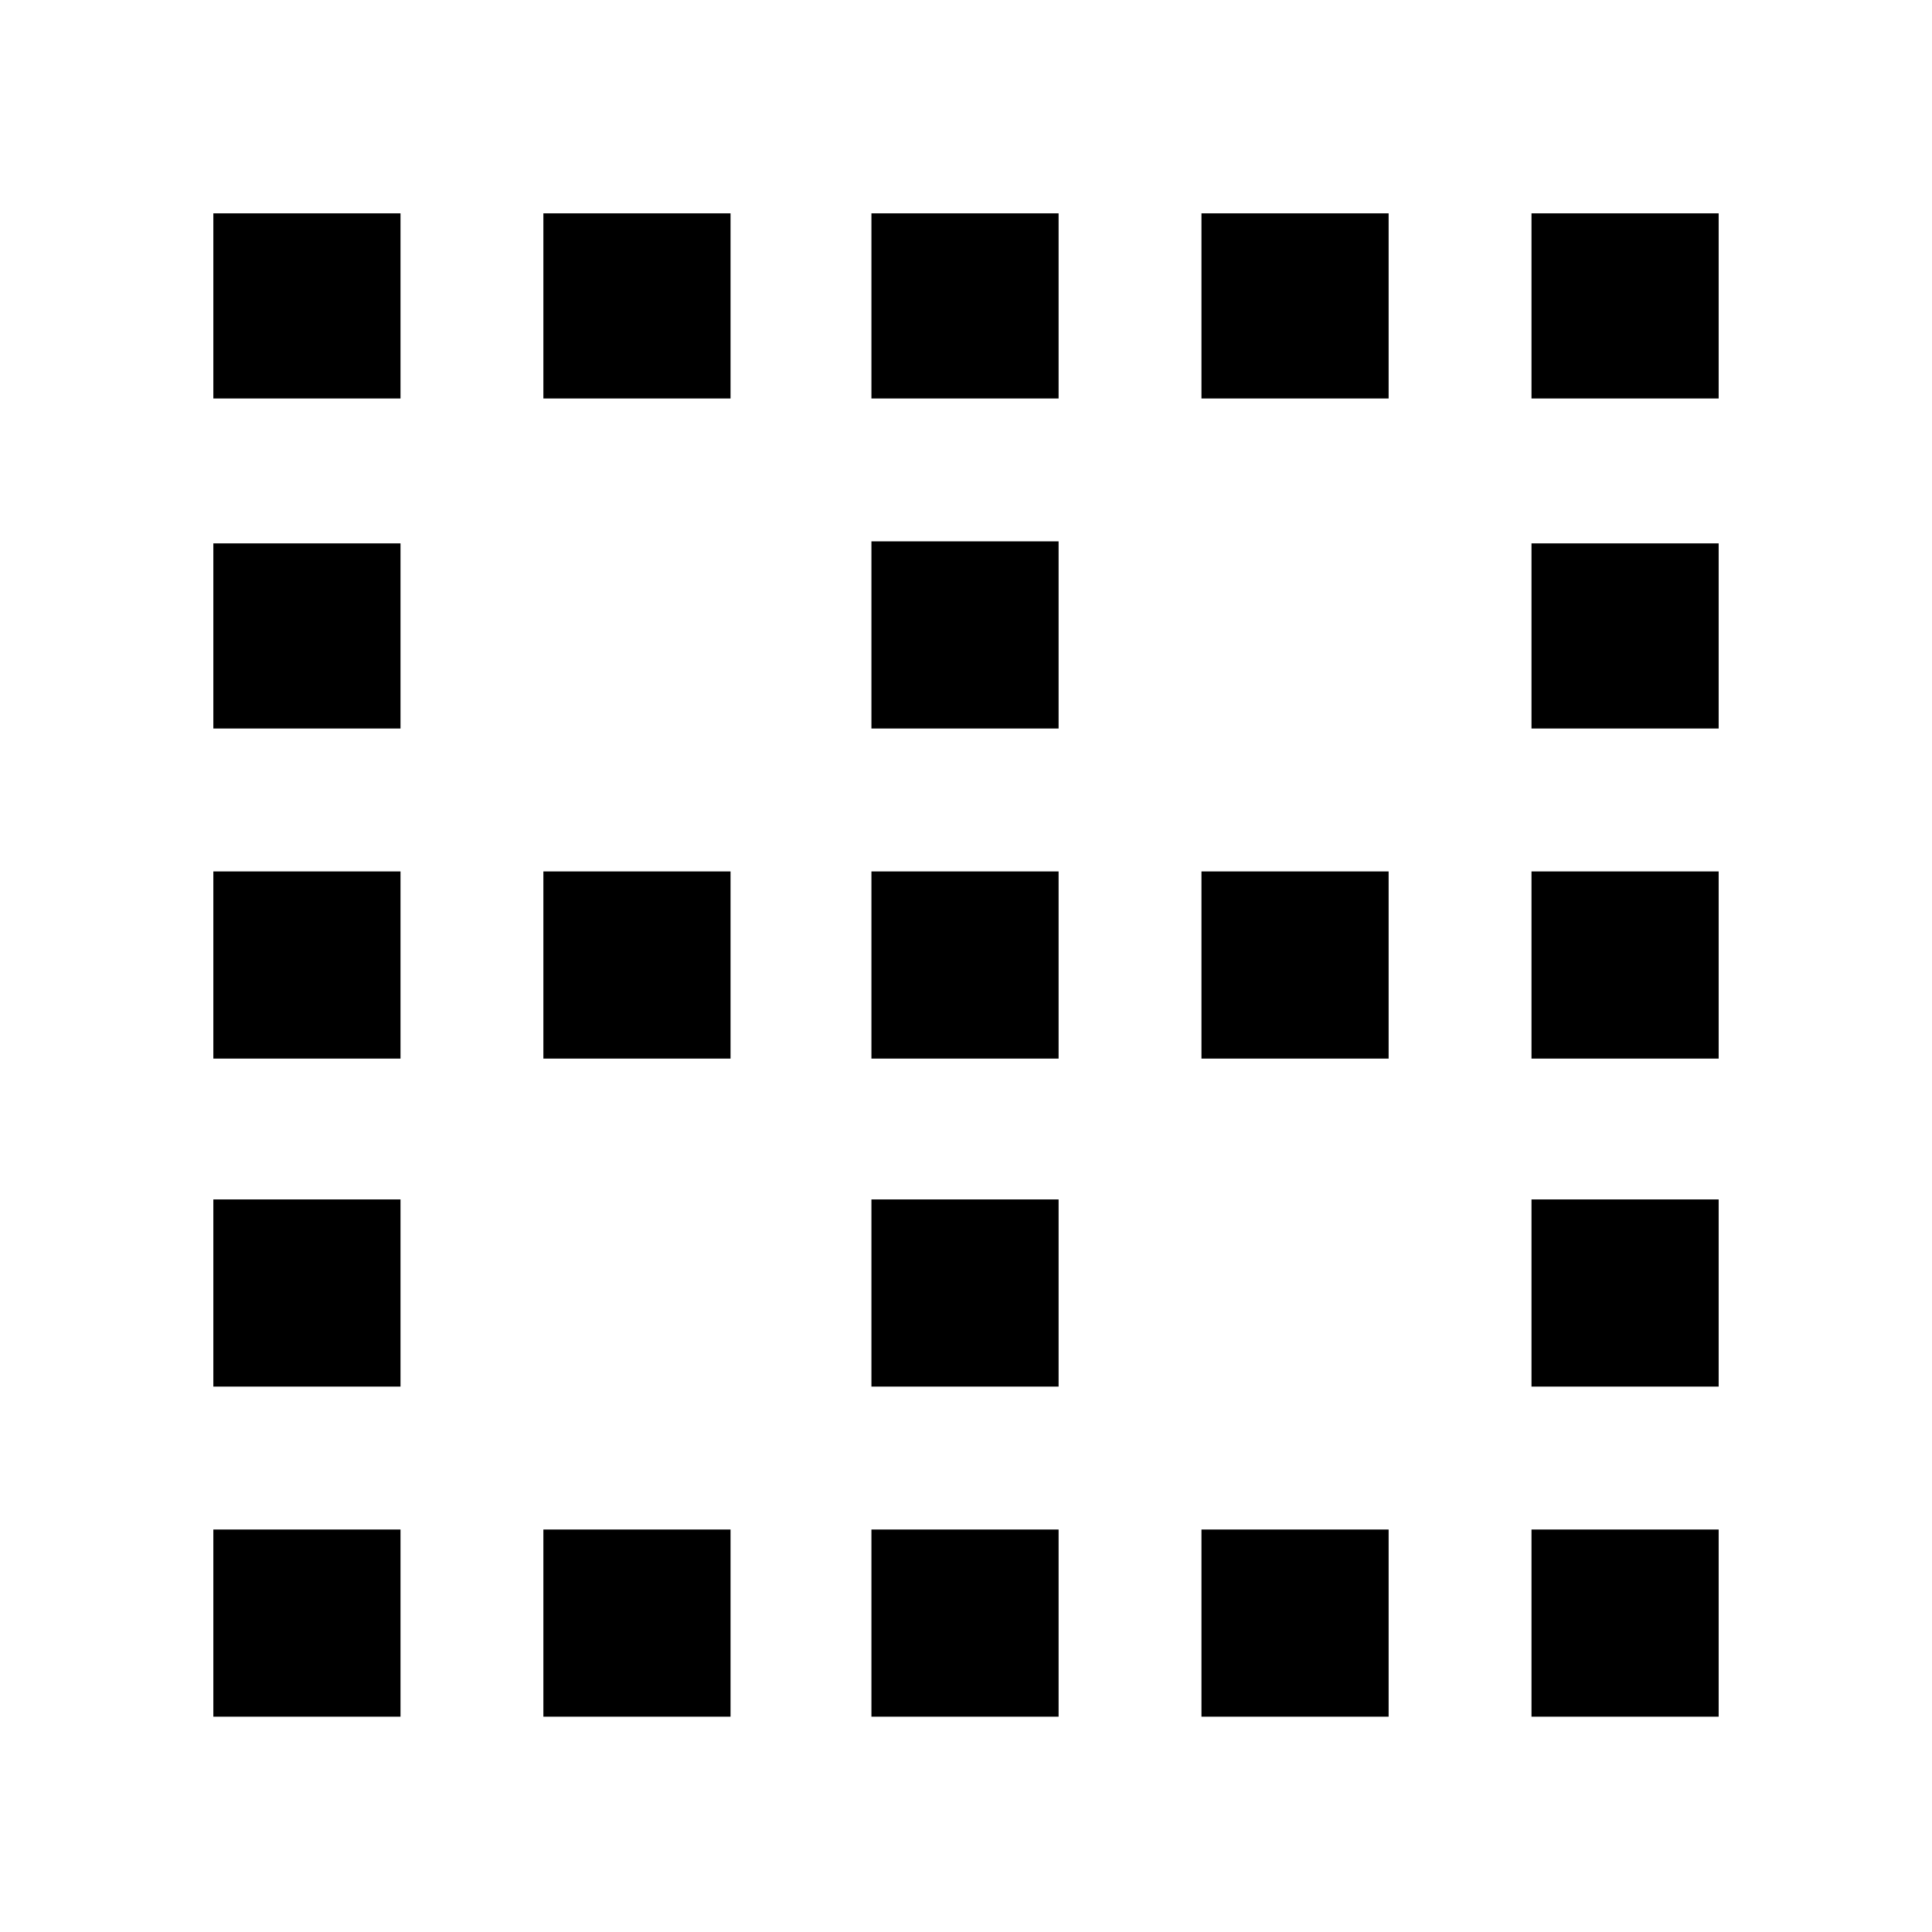 <svg xmlns="http://www.w3.org/2000/svg" height="40" width="40"><path d="M4.417 35.542v-3.875h3.875v3.875Zm0-6.834v-3.875h3.875v3.875Zm0-6.791v-3.875h3.875v3.875Zm0-6.834V11.25h3.875v3.833Zm0-6.833V4.417h3.875V8.25Zm6.833 27.292v-3.875h3.875v3.875Zm0-13.625v-3.875h3.875v3.875Zm0-13.667V4.417h3.875V8.25Zm6.792 27.292v-3.875h3.875v3.875Zm0-6.834v-3.875h3.875v3.875Zm0-6.791v-3.875h3.875v3.875Zm0-6.834v-3.875h3.875v3.875Zm0-6.833V4.417h3.875V8.25Zm6.833 27.292v-3.875h3.875v3.875Zm0-13.625v-3.875h3.875v3.875Zm0-13.667V4.417h3.875V8.25Zm6.833 27.292v-3.875h3.875v3.875Zm0-6.834v-3.875h3.875v3.875Zm0-6.791v-3.875h3.875v3.875Zm0-6.834V11.25h3.875v3.833Zm0-6.833V4.417h3.875V8.25Z"/></svg>